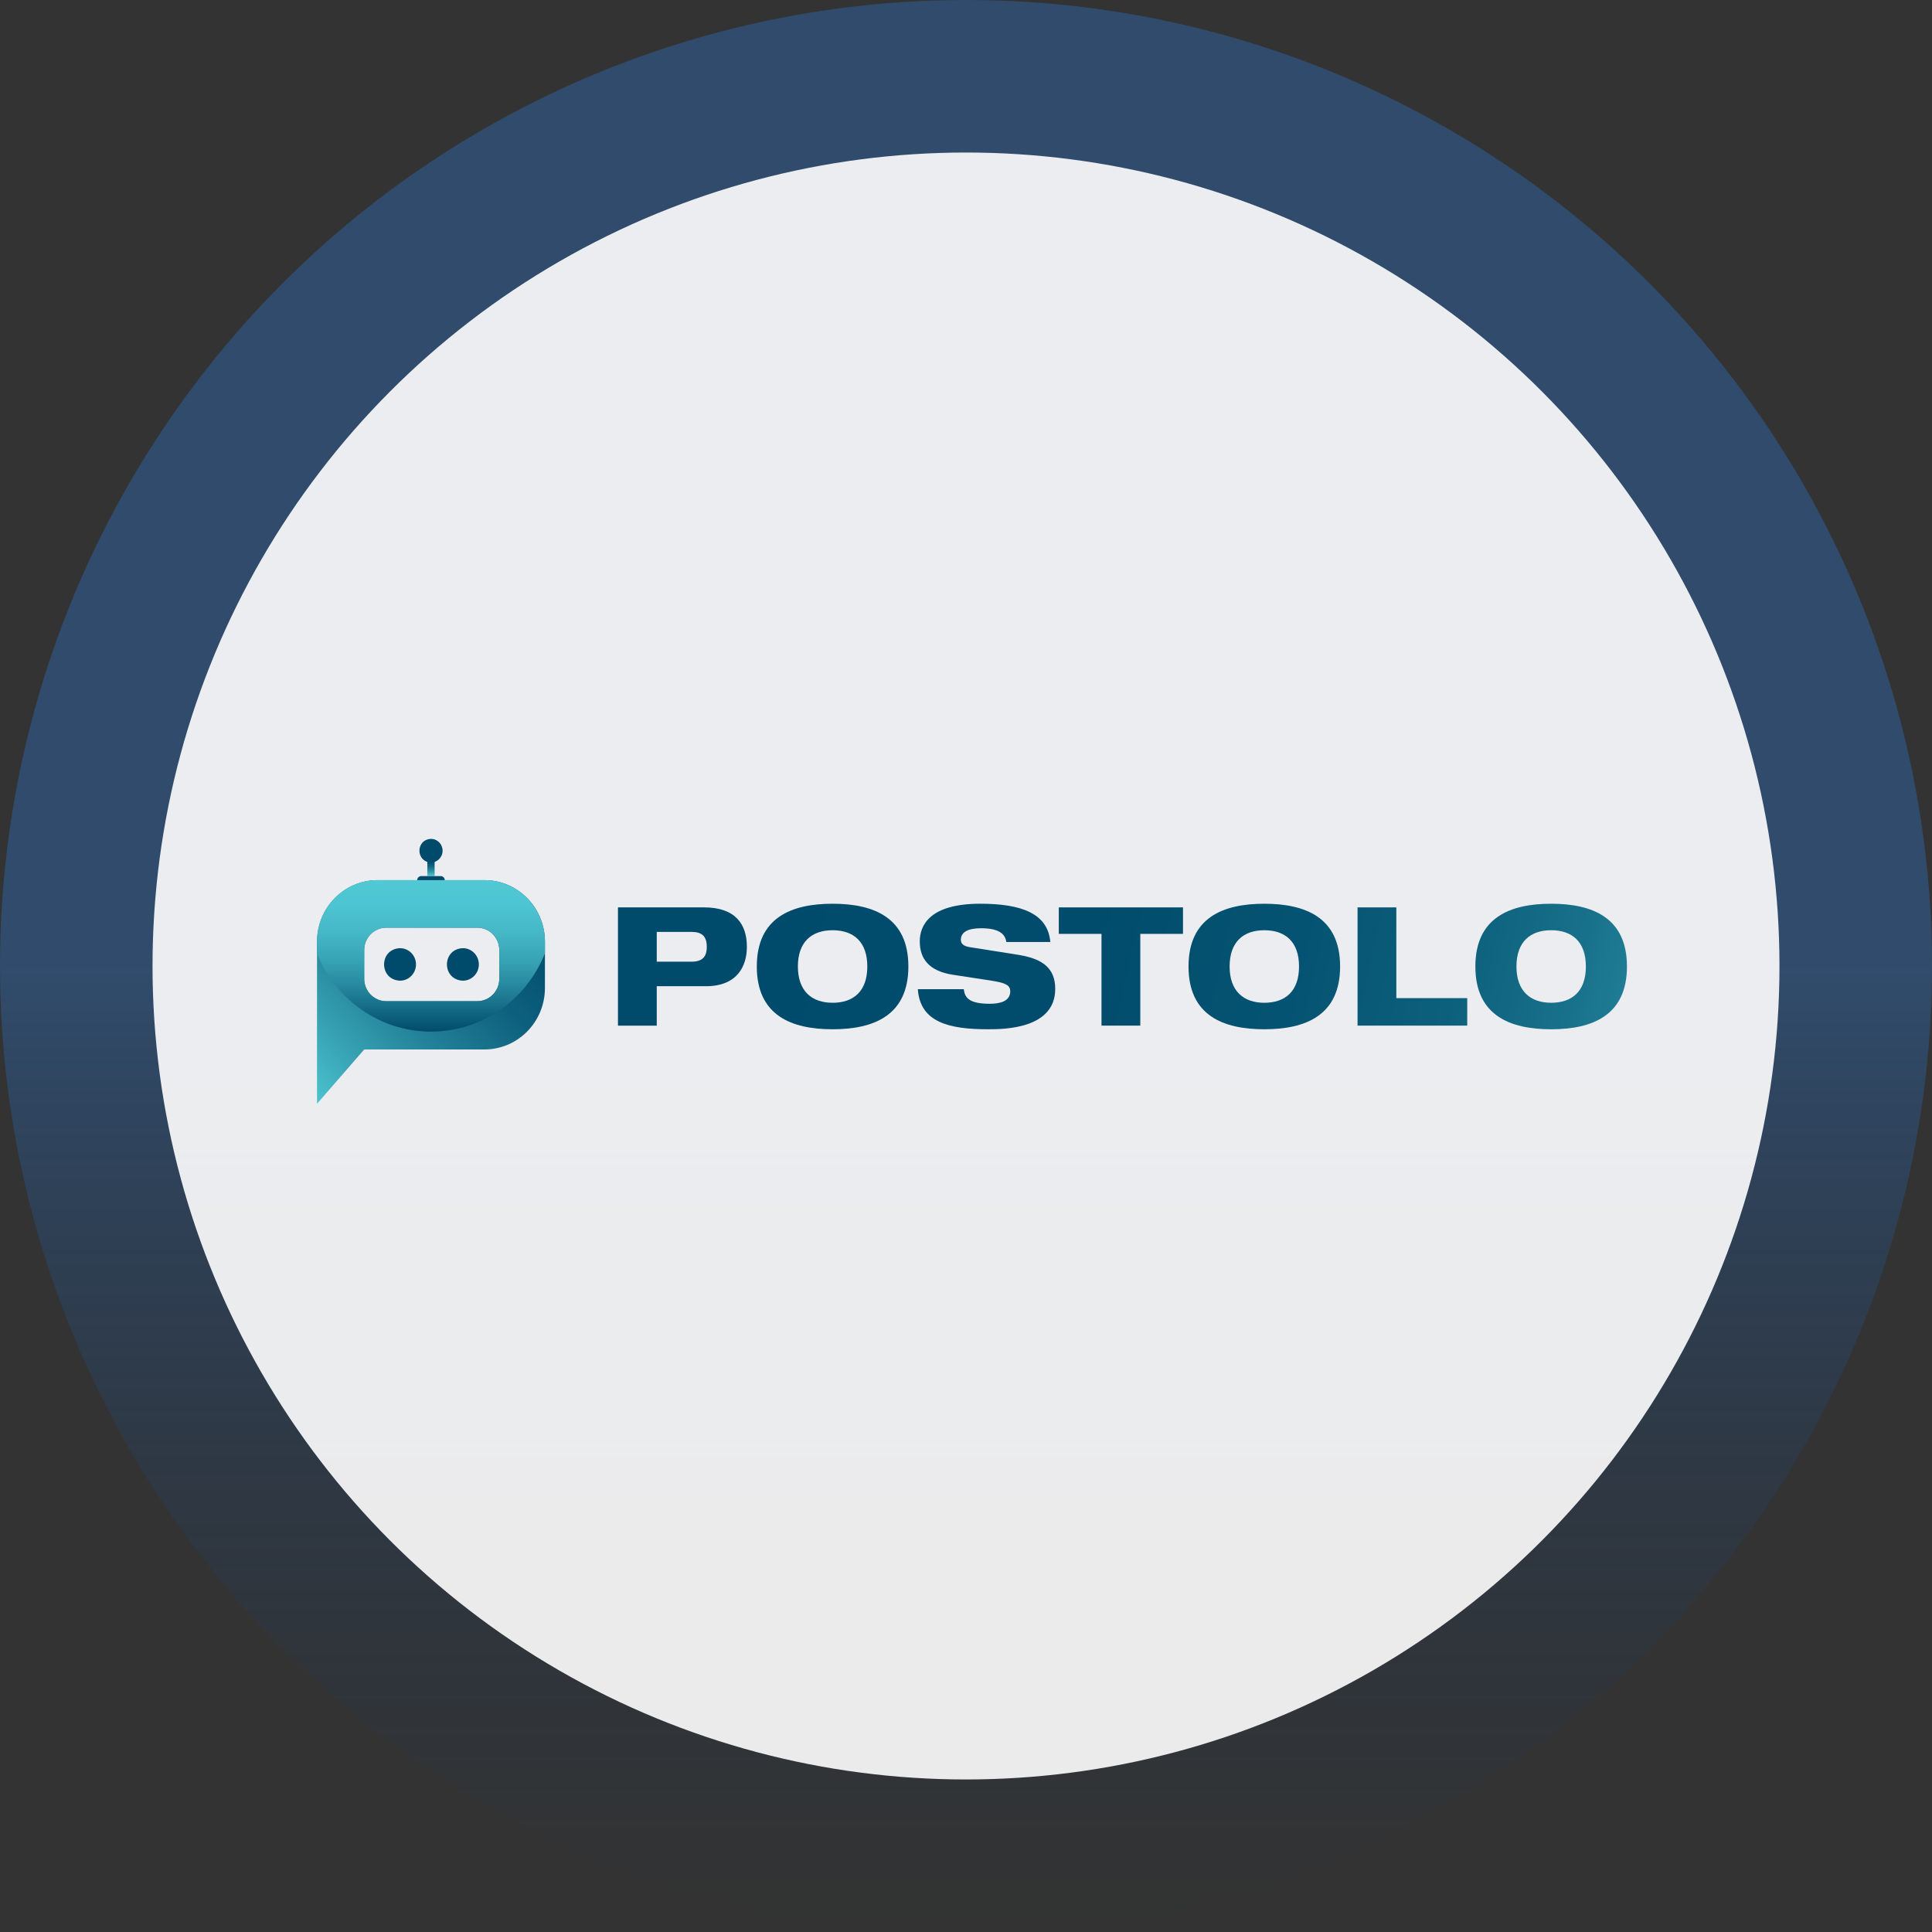 <svg width="228" height="228" viewBox="0 0 228 228" fill="none" xmlns="http://www.w3.org/2000/svg">
<rect x="0" y="0" width="228" height="228" fill="#333333" stroke="none"/>
<circle opacity="0.6" cx="114" cy="114" r="114" fill="url(#paint0_linear_210_134)"/>
<circle opacity="0.9" cx="114" cy="114" r="96" fill="white"/>
<path d="M72.927 107.082H83.083C86.814 107.082 88.141 109.095 88.141 111.734C88.141 114.04 86.987 116.386 83.294 116.386H77.505V121.038H72.927V107.083V107.082ZM77.505 113.492H81.582C82.851 113.492 83.409 112.964 83.409 111.733C83.409 110.501 82.851 109.974 81.582 109.974H77.505V113.492Z" fill="url(#paint1_linear_210_134)"/>
<path d="M98.256 106.652C103.103 106.652 107.2 108.275 107.2 114.059C107.2 119.844 103.103 121.467 98.256 121.467C93.409 121.467 89.313 119.844 89.313 114.059C89.313 108.275 93.409 106.652 98.256 106.652ZM98.256 118.34C100.718 118.34 102.353 116.991 102.353 114.059C102.353 111.128 100.718 109.779 98.256 109.779C95.795 109.779 94.16 111.146 94.16 114.059C94.16 116.972 95.814 118.34 98.256 118.34Z" fill="url(#paint2_linear_210_134)"/>
<path d="M118.759 111.166C118.625 110.209 117.875 109.544 115.779 109.544C114.24 109.544 113.393 109.994 113.393 110.911C113.393 111.38 113.72 111.654 114.413 111.771C115.567 111.966 119.087 112.494 120.433 112.729C122.99 113.179 124.529 114.234 124.529 116.697C124.529 121.427 118.49 121.466 116.605 121.466C111.951 121.466 108.585 120.626 108.316 116.737H113.74C113.856 117.792 114.433 118.457 116.817 118.457C117.971 118.457 119.221 118.183 119.221 116.991C119.221 116.248 118.644 115.994 117.047 115.739L112.469 115.036C109.642 114.606 108.546 113.159 108.546 111.088C108.546 109.25 109.662 106.651 115.681 106.651C120.663 106.651 123.663 107.862 123.952 111.165H118.759V111.166Z" fill="url(#paint3_linear_210_134)"/>
<path d="M124.952 107.082H139.608V110.209H134.569V121.036H129.991V110.209H124.952V107.082Z" fill="url(#paint4_linear_210_134)"/>
<path d="M149.205 106.652C154.052 106.652 158.149 108.275 158.149 114.059C158.149 119.844 154.052 121.467 149.205 121.467C144.358 121.467 140.261 119.844 140.261 114.059C140.261 108.275 144.358 106.652 149.205 106.652ZM149.205 118.34C151.667 118.34 153.302 116.991 153.302 114.059C153.302 111.128 151.667 109.779 149.205 109.779C146.744 109.779 145.109 111.146 145.109 114.059C145.109 116.972 146.762 118.34 149.205 118.34Z" fill="url(#paint5_linear_210_134)"/>
<path d="M160.207 107.082H164.785V117.792H173.152V121.036H160.208V107.082H160.207Z" fill="url(#paint6_linear_210_134)"/>
<path d="M183.056 106.652C187.903 106.652 192 108.275 192 114.059C192 119.844 187.903 121.467 183.056 121.467C178.209 121.467 174.112 119.844 174.112 114.059C174.112 108.275 178.209 106.652 183.056 106.652ZM183.056 118.34C185.518 118.34 187.153 116.991 187.153 114.059C187.153 111.128 185.518 109.779 183.056 109.779C180.594 109.779 178.96 111.146 178.96 114.059C178.96 116.972 180.613 118.34 183.056 118.34Z" fill="url(#paint7_linear_210_134)"/>
<path d="M57.168 103.868H44.553C40.609 103.868 37.412 107.117 37.412 111.125V130.258L42.983 123.849H57.168C61.112 123.849 64.309 120.6 64.309 116.592V111.126C64.309 107.118 61.112 103.869 57.168 103.869V103.868ZM58.922 115.513C58.922 116.97 57.76 118.151 56.327 118.151H45.578C44.144 118.151 42.982 116.97 42.982 115.513V112.114C42.982 110.657 44.144 109.477 45.578 109.477H56.327C57.76 109.477 58.922 110.657 58.922 112.114V115.513Z" fill="url(#paint8_linear_210_134)"/>
<path d="M50.861 121.741C56.954 121.741 62.169 117.918 64.309 112.502V111.125C64.309 107.117 61.112 103.868 57.168 103.868H44.553C40.609 103.868 37.412 107.117 37.412 111.125V112.502C39.553 117.918 44.767 121.741 50.861 121.741ZM42.983 112.114C42.983 110.657 44.145 109.477 45.579 109.477H56.328C57.761 109.477 58.923 110.657 58.923 112.114V115.513C58.923 116.97 57.761 118.151 56.328 118.151H45.579C44.145 118.151 42.983 116.97 42.983 115.513V112.114Z" fill="url(#paint9_linear_210_134)"/>
<path d="M49.092 113.813C49.092 112.754 48.246 111.896 47.205 111.896C44.701 111.997 44.701 115.631 47.205 115.732C48.248 115.732 49.092 114.873 49.092 113.815V113.813Z" fill="#004B6B"/>
<path d="M56.51 113.813C56.51 112.754 55.665 111.896 54.623 111.896C52.12 111.997 52.12 115.631 54.623 115.732C55.666 115.732 56.51 114.873 56.51 113.815V113.813Z" fill="#004B6B"/>
<path d="M51.291 101.512H50.431V103.389H51.291V101.512Z" fill="url(#paint10_linear_210_134)"/>
<path d="M52.015 103.39H49.706C49.446 103.39 49.235 103.604 49.235 103.868H52.485C52.485 103.604 52.275 103.39 52.015 103.39Z" fill="#004B6B"/>
<path d="M52.231 100.392C52.231 99.624 51.617 99 50.861 99C49.043 99.073 49.044 101.712 50.861 101.785C51.617 101.785 52.231 101.161 52.231 100.392Z" fill="#004B6B"/>
<defs>
<linearGradient id="paint0_linear_210_134" x1="114" y1="0" x2="114" y2="228" gradientUnits="userSpaceOnUse">
<stop offset="0.5" stop-color="#2F5C92"/>
<stop offset="1" stop-color="#18304D" stop-opacity="0"/>
</linearGradient>
<linearGradient id="paint1_linear_210_134" x1="65.047" y1="111.022" x2="216.184" y2="144.101" gradientUnits="userSpaceOnUse">
<stop stop-color="#004B6B"/>
<stop offset="0.4" stop-color="#014C6C"/>
<stop offset="0.56" stop-color="#055372"/>
<stop offset="0.68" stop-color="#0D607C"/>
<stop offset="0.77" stop-color="#18718B"/>
<stop offset="0.85" stop-color="#26889E"/>
<stop offset="0.93" stop-color="#38A3B5"/>
<stop offset="0.99" stop-color="#4CC4D0"/>
<stop offset="1" stop-color="#50C9D5"/>
</linearGradient>
<linearGradient id="paint2_linear_210_134" x1="65.979" y1="106.763" x2="217.115" y2="139.843" gradientUnits="userSpaceOnUse">
<stop stop-color="#004B6B"/>
<stop offset="0.4" stop-color="#014C6C"/>
<stop offset="0.56" stop-color="#055372"/>
<stop offset="0.68" stop-color="#0D607C"/>
<stop offset="0.77" stop-color="#18718B"/>
<stop offset="0.85" stop-color="#26889E"/>
<stop offset="0.93" stop-color="#38A3B5"/>
<stop offset="0.99" stop-color="#4CC4D0"/>
<stop offset="1" stop-color="#50C9D5"/>
</linearGradient>
<linearGradient id="paint3_linear_210_134" x1="66.819" y1="102.931" x2="217.954" y2="136.009" gradientUnits="userSpaceOnUse">
<stop stop-color="#004B6B"/>
<stop offset="0.4" stop-color="#014C6C"/>
<stop offset="0.56" stop-color="#055372"/>
<stop offset="0.68" stop-color="#0D607C"/>
<stop offset="0.77" stop-color="#18718B"/>
<stop offset="0.85" stop-color="#26889E"/>
<stop offset="0.93" stop-color="#38A3B5"/>
<stop offset="0.99" stop-color="#4CC4D0"/>
<stop offset="1" stop-color="#50C9D5"/>
</linearGradient>
<linearGradient id="paint4_linear_210_134" x1="67.702" y1="98.893" x2="218.837" y2="131.972" gradientUnits="userSpaceOnUse">
<stop stop-color="#004B6B"/>
<stop offset="0.4" stop-color="#014C6C"/>
<stop offset="0.56" stop-color="#055372"/>
<stop offset="0.68" stop-color="#0D607C"/>
<stop offset="0.77" stop-color="#18718B"/>
<stop offset="0.85" stop-color="#26889E"/>
<stop offset="0.93" stop-color="#38A3B5"/>
<stop offset="0.99" stop-color="#4CC4D0"/>
<stop offset="1" stop-color="#50C9D5"/>
</linearGradient>
<linearGradient id="paint5_linear_210_134" x1="68.381" y1="95.791" x2="219.517" y2="128.869" gradientUnits="userSpaceOnUse">
<stop stop-color="#004B6B"/>
<stop offset="0.4" stop-color="#014C6C"/>
<stop offset="0.56" stop-color="#055372"/>
<stop offset="0.68" stop-color="#0D607C"/>
<stop offset="0.77" stop-color="#18718B"/>
<stop offset="0.85" stop-color="#26889E"/>
<stop offset="0.93" stop-color="#38A3B5"/>
<stop offset="0.99" stop-color="#4CC4D0"/>
<stop offset="1" stop-color="#50C9D5"/>
</linearGradient>
<linearGradient id="paint6_linear_210_134" x1="69.007" y1="92.929" x2="220.143" y2="126.007" gradientUnits="userSpaceOnUse">
<stop stop-color="#004B6B"/>
<stop offset="0.4" stop-color="#014C6C"/>
<stop offset="0.56" stop-color="#055372"/>
<stop offset="0.68" stop-color="#0D607C"/>
<stop offset="0.77" stop-color="#18718B"/>
<stop offset="0.85" stop-color="#26889E"/>
<stop offset="0.93" stop-color="#38A3B5"/>
<stop offset="0.99" stop-color="#4CC4D0"/>
<stop offset="1" stop-color="#50C9D5"/>
</linearGradient>
<linearGradient id="paint7_linear_210_134" x1="69.976" y1="88.5" x2="221.113" y2="121.579" gradientUnits="userSpaceOnUse">
<stop stop-color="#004B6B"/>
<stop offset="0.4" stop-color="#014C6C"/>
<stop offset="0.56" stop-color="#055372"/>
<stop offset="0.68" stop-color="#0D607C"/>
<stop offset="0.77" stop-color="#18718B"/>
<stop offset="0.85" stop-color="#26889E"/>
<stop offset="0.93" stop-color="#38A3B5"/>
<stop offset="0.99" stop-color="#4CC4D0"/>
<stop offset="1" stop-color="#50C9D5"/>
</linearGradient>
<linearGradient id="paint8_linear_210_134" x1="34.976" y1="129.39" x2="62.623" y2="103.213" gradientUnits="userSpaceOnUse">
<stop stop-color="#50C9D5"/>
<stop offset="0.2" stop-color="#38A4B5"/>
<stop offset="0.44" stop-color="#207D95"/>
<stop offset="0.66" stop-color="#0E617E"/>
<stop offset="0.85" stop-color="#035070"/>
<stop offset="1" stop-color="#004B6B"/>
</linearGradient>
<linearGradient id="paint9_linear_210_134" x1="50.861" y1="121.741" x2="50.861" y2="103.868" gradientUnits="userSpaceOnUse">
<stop stop-color="#004B6B"/>
<stop offset="0.09" stop-color="#0C5E7B"/>
<stop offset="0.28" stop-color="#24849B"/>
<stop offset="0.46" stop-color="#37A2B4"/>
<stop offset="0.65" stop-color="#45B7C6"/>
<stop offset="0.83" stop-color="#4DC4D1"/>
<stop offset="1" stop-color="#50C9D5"/>
</linearGradient>
<linearGradient id="paint10_linear_210_134" x1="50.861" y1="103.39" x2="50.861" y2="101.512" gradientUnits="userSpaceOnUse">
<stop stop-color="#50C9D5"/>
<stop offset="0.2" stop-color="#38A4B5"/>
<stop offset="0.44" stop-color="#207D95"/>
<stop offset="0.66" stop-color="#0E617E"/>
<stop offset="0.85" stop-color="#035070"/>
<stop offset="1" stop-color="#004B6B"/>
</linearGradient>
</defs>
</svg>
